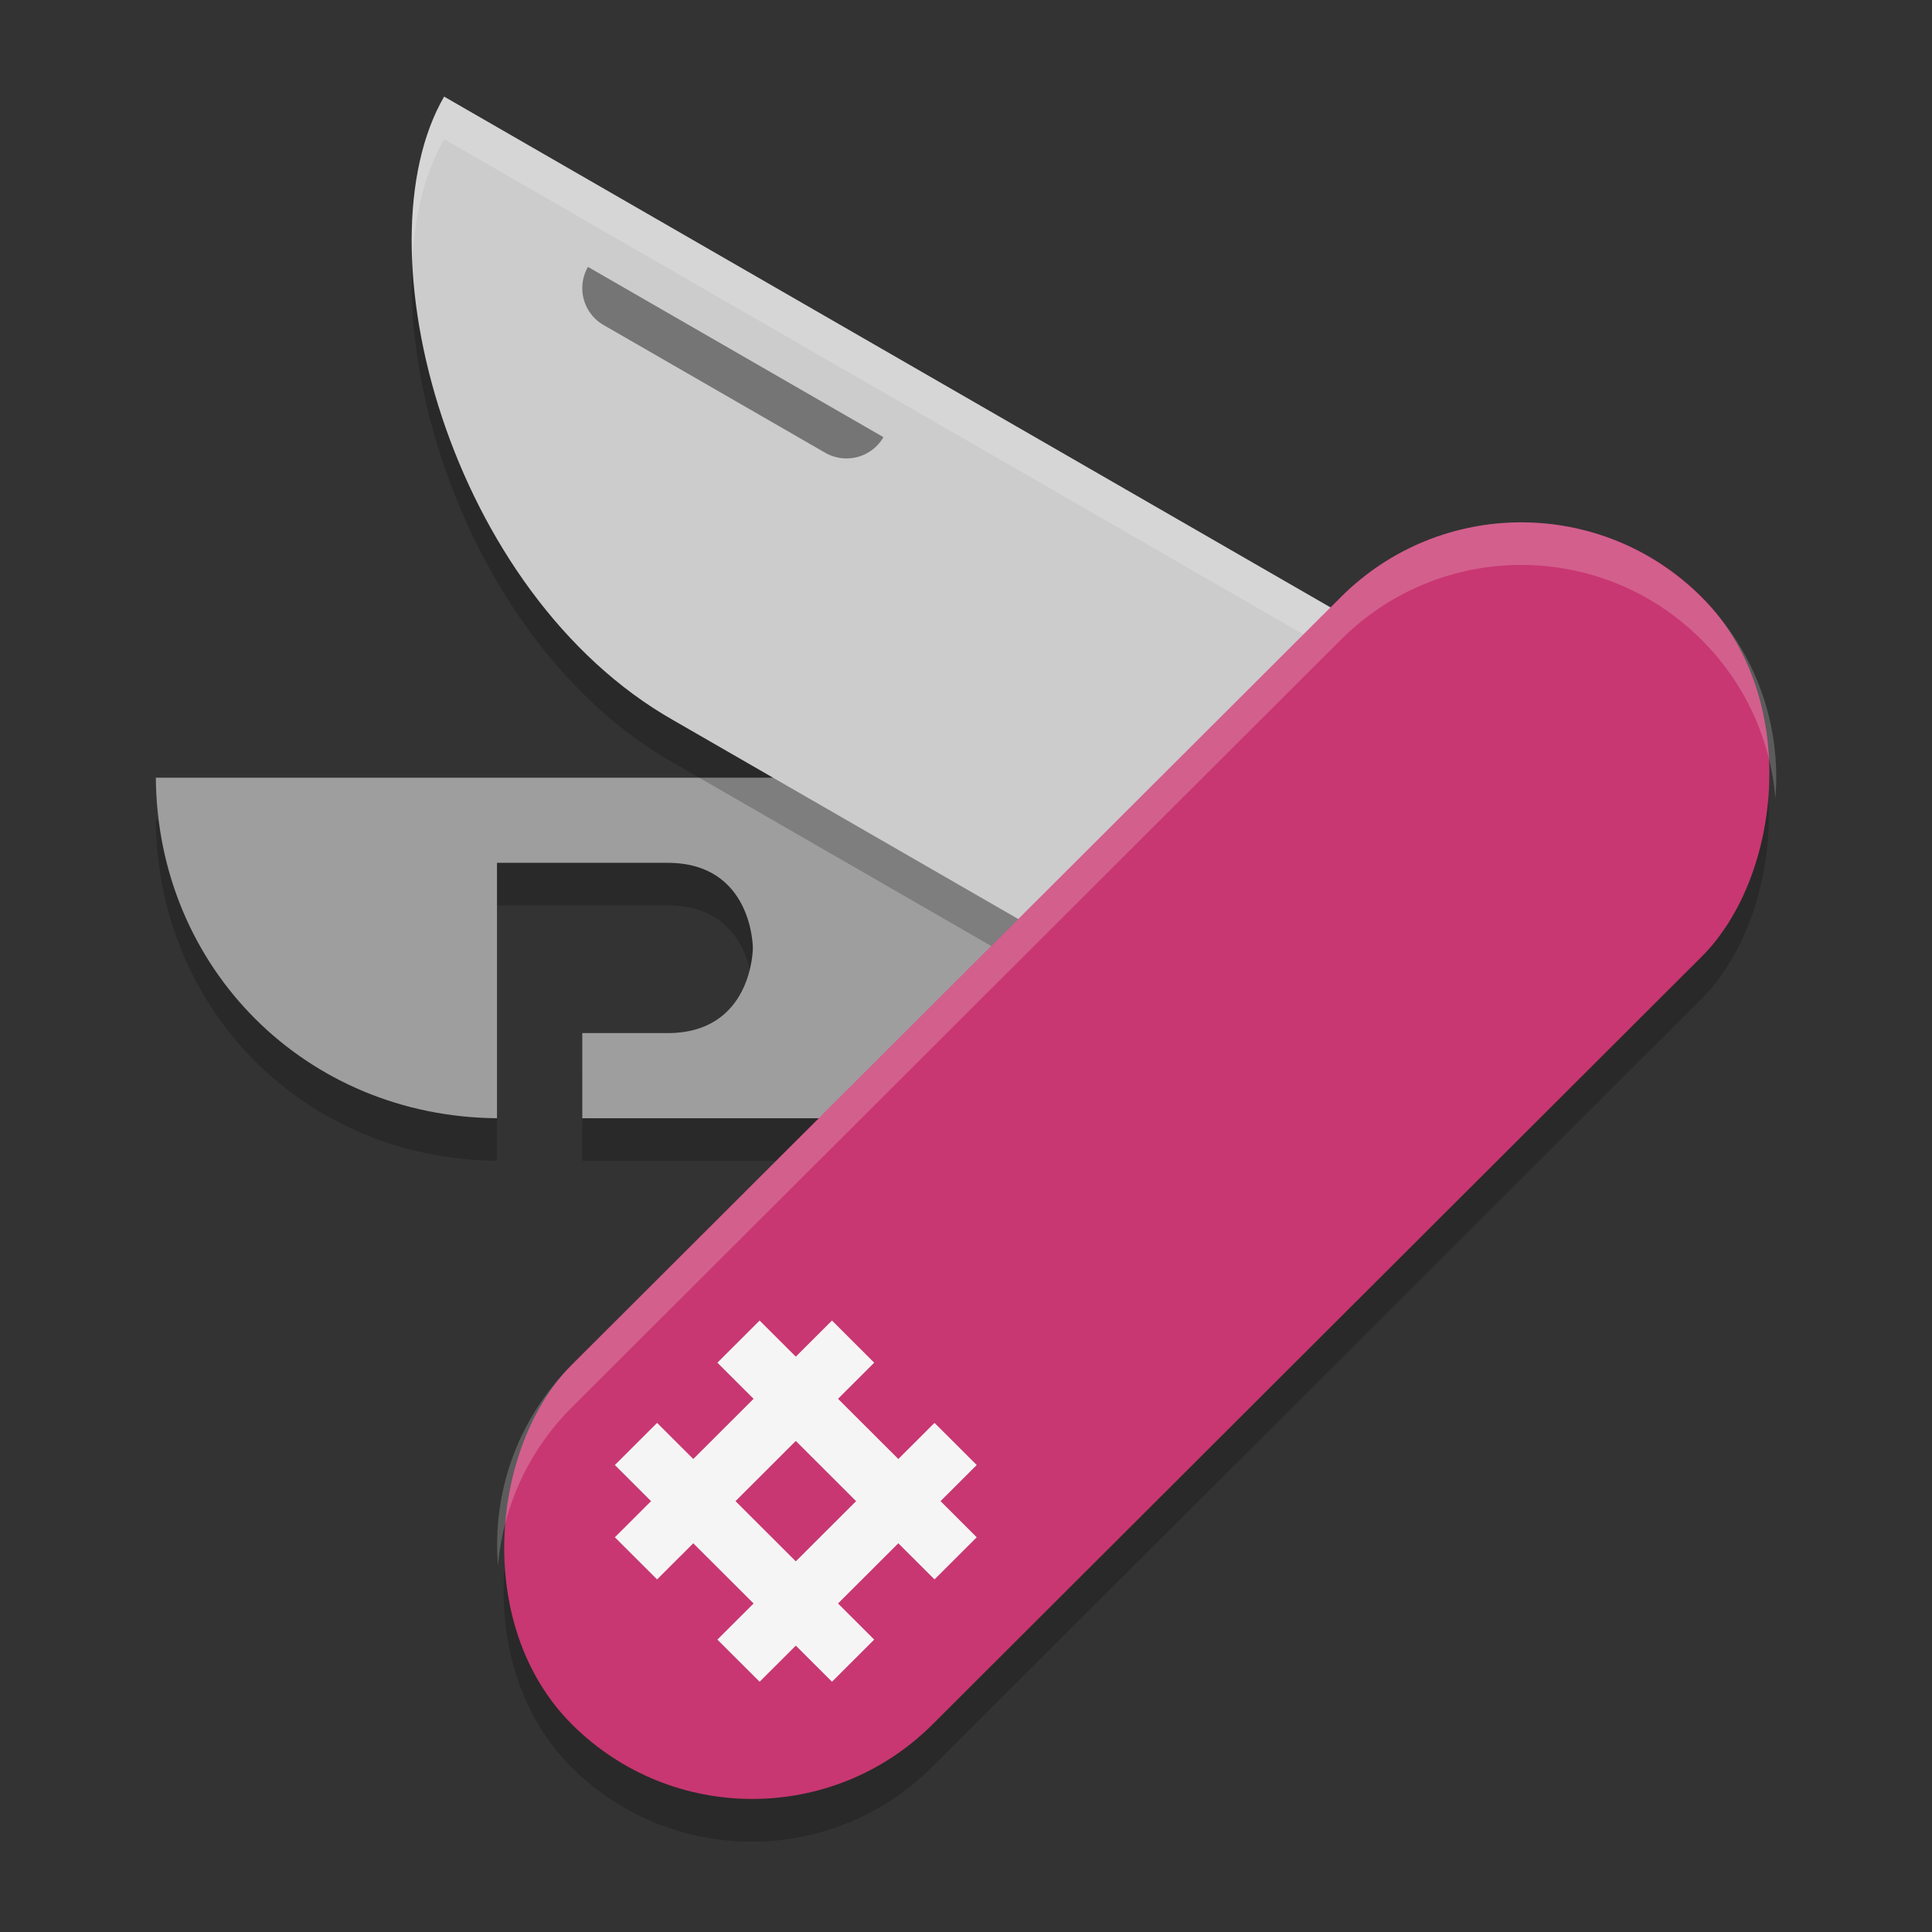 <?xml version="1.0" encoding="UTF-8" standalone="no"?>
<svg
   width="62"
   height="62"
   version="1.1"
   id="svg10"
   sodipodi:docname="textpieces.svg"
   inkscape:version="1.4 (unknown)"
   xmlns:inkscape="http://www.inkscape.org/namespaces/inkscape"
   xmlns:sodipodi="http://sodipodi.sourceforge.net/DTD/sodipodi-0.dtd"
   xmlns="http://www.w3.org/2000/svg"
   xmlns:svg="http://www.w3.org/2000/svg">
  <rect width="100%" height="100%" fill="#333333" stroke="none"/>
  <defs
     id="defs10" />
  <sodipodi:namedview
     id="namedview10"
     pagecolor="#ffffff"
     bordercolor="#000000"
     borderopacity="0.25"
     inkscape:showpageshadow="2"
     inkscape:pageopacity="0.0"
     inkscape:pagecheckerboard="0"
     inkscape:deskcolor="#d1d1d1"
     inkscape:zoom="6.6160929"
     inkscape:cx="24.25903"
     inkscape:cy="35.595026"
     inkscape:window-width="1920"
     inkscape:window-height="998"
     inkscape:window-x="0"
     inkscape:window-y="0"
     inkscape:window-maximized="1"
     inkscape:current-layer="svg10" />
  <g
     id="g10"
     transform="matrix(2.737,0,0,2.732,-0.473,-2.363)">
    <path
       style="opacity:0.2"
       d="m 2,10.5 c 0.017,2.24 1.76,3.983 4,4 l 4e-7,-3 H 8 C 9,11.5 9,12.5 9,12.5 9,12.5 9,13.5 8,13.5 l -1,-10e-7 -1e-7,1 H 14 v -4 z"
       id="path1" />
    <path
       style="fill:#9e9e9e"
       d="m 2,10 c 0.017,2.24 1.76,3.983 4,4 L 6,11 h 2 c 1,0 1,1 1,1 C 9,12 9,13 8,13 L 7,13 l -1e-7,1 H 14 v -4 z"
       id="path2" />
    <path
       style="opacity:0.2"
       d="M 16.639,9 5.38,2.5 c -1.021,1.766 0.058,5.836 2.696,7.33 l 6.062,3.5 z"
       id="path3" />
    <path
       style="fill:#cccccc"
       d="M 16.639,8.5 5.38,2 c -1.021,1.766 0.058,5.836 2.696,7.33 l 6.062,3.5 z"
       id="path4" />
    <path
       style="opacity:0.2;fill:#ffffff"
       d="M 5.381,2 C 5.094,2.497 4.973,3.175 5.006,3.928 5.035,3.377 5.159,2.884 5.381,2.5 L 16.422,8.875 16.639,8.5 Z"
       id="path5" />
    <rect
       style="opacity:0.2"
       width="5.978"
       height="18.73"
       x="17.16"
       y="-8.3"
       rx="2.989"
       transform="rotate(45)"
       id="rect5" />
    <rect
       style="fill:#c83771"
       width="5.978"
       height="18.73"
       x="16.81"
       y="-8.66"
       rx="2.989"
       transform="rotate(45)"
       id="rect6" />
    <path
       style="opacity:0.2;fill:#ffffff"
       d="M 18.008,7 C 17.244,7 16.48,7.294 15.895,7.879 L 6.879,16.895 C 6.23,17.544 5.941,18.413 6.012,19.258 6.069,18.579 6.358,17.916 6.879,17.395 L 15.895,8.379 c 1.171,-1.171 3.056,-1.171 4.227,0 0.522,0.522 0.81,1.184 0.867,1.863 C 21.059,9.397 20.771,8.528 20.121,7.879 19.536,7.294 18.772,7 18.008,7 Z"
       id="path6" />
    <path
       style="fill:#757575"
       d="M 7.067,4 10.531,6 A 0.5,0.5 0 0 1 9.848,6.183 L 7.25,4.683 A 0.5,0.5 0 0 1 7.067,4 Z"
       id="path7" />
    <rect
       style="fill:#f5f5f5"
       width="0.7"
       height="3.6"
       x="18.6"
       y="4.56"
       transform="rotate(45)"
       id="rect7" />
    <rect
       style="fill:#f5f5f5"
       width="0.7"
       height="3.6"
       x="20.3"
       y="4.56"
       transform="rotate(45)"
       id="rect8" />
    <rect
       style="fill:#f5f5f5"
       width="3.6"
       height="0.7"
       x="18"
       y="5.16"
       transform="rotate(45)"
       id="rect9" />
    <rect
       style="fill:#f5f5f5"
       width="3.6"
       height="0.7"
       x="18"
       y="6.86"
       transform="rotate(45)"
       id="rect10" />
  </g>
</svg>
